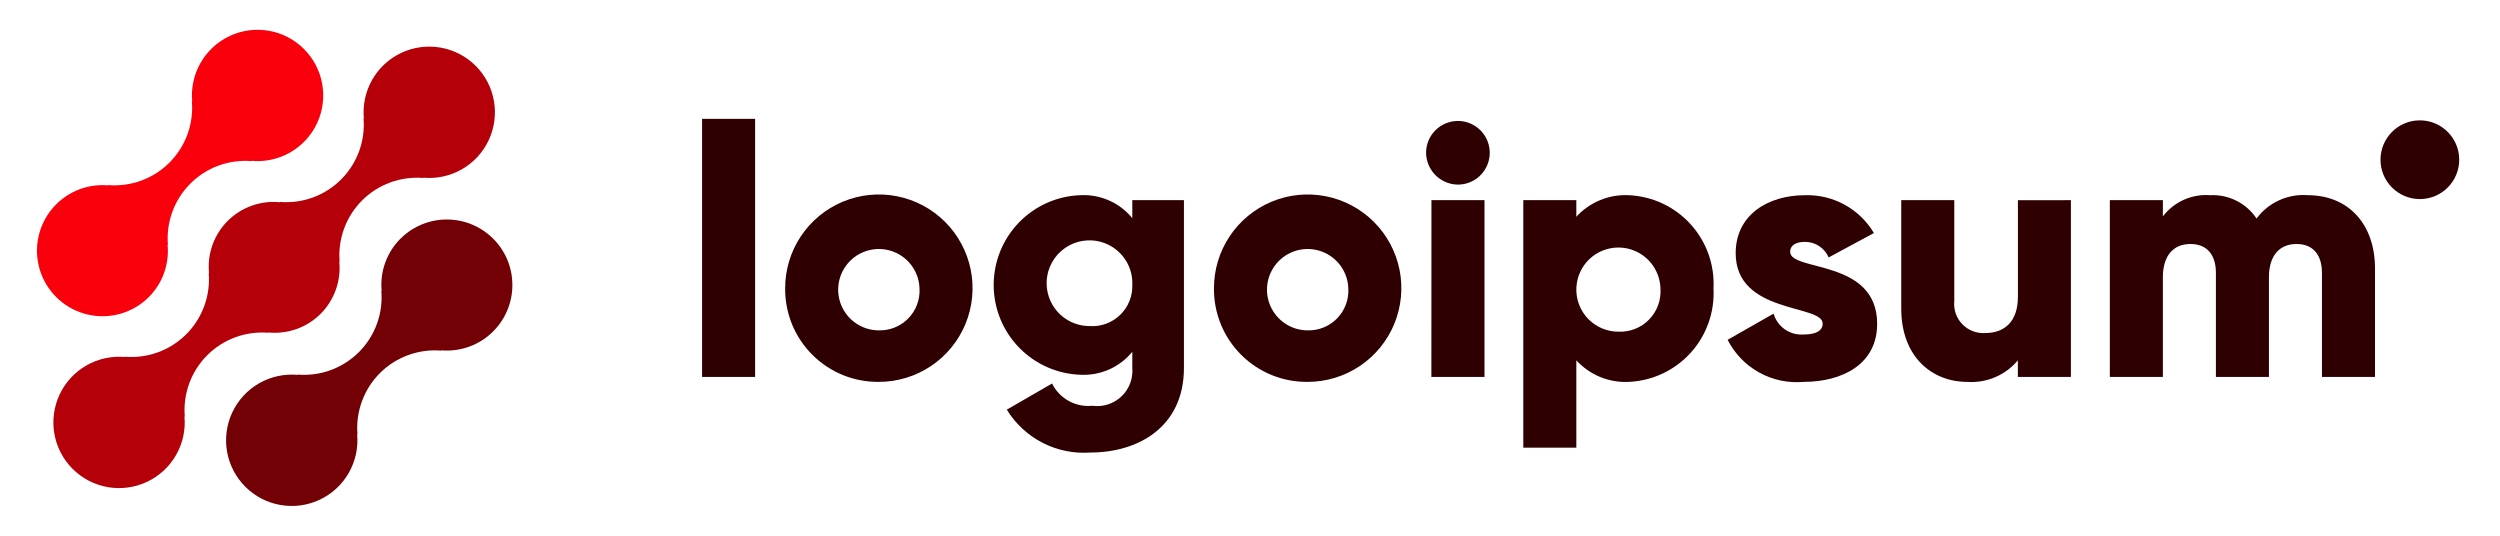 <svg id="logo-8" width="140" height="30" viewBox="0 0 140 30" fill="none" xmlns="http://www.w3.org/2000/svg"> <path d="M22.419 13.371C22.04 13.752 21.75 14.213 21.569 14.719C21.388 15.225 21.321 15.765 21.373 16.3L21.355 16.282C21.408 16.912 21.323 17.546 21.106 18.139C20.889 18.733 20.545 19.272 20.098 19.719C19.651 20.166 19.112 20.51 18.518 20.727C17.925 20.944 17.291 21.029 16.661 20.976L16.679 20.994C15.926 20.924 15.169 21.088 14.512 21.463C13.855 21.839 13.33 22.408 13.009 23.093C12.687 23.778 12.585 24.546 12.715 25.291C12.846 26.036 13.203 26.723 13.739 27.258C14.274 27.793 14.961 28.15 15.707 28.279C16.452 28.41 17.219 28.306 17.904 27.984C18.589 27.662 19.157 27.137 19.532 26.479C19.907 25.822 20.071 25.065 20 24.312L20.019 24.33C19.966 23.7 20.051 23.066 20.268 22.473C20.485 21.879 20.829 21.34 21.276 20.893C21.723 20.446 22.262 20.102 22.856 19.885C23.449 19.668 24.083 19.583 24.713 19.636L24.694 19.618C25.309 19.673 25.929 19.572 26.495 19.325C27.061 19.077 27.555 18.69 27.932 18.2C28.309 17.711 28.556 17.134 28.651 16.523C28.745 15.912 28.684 15.288 28.473 14.707C28.262 14.126 27.907 13.608 27.442 13.201C26.978 12.794 26.418 12.51 25.814 12.377C25.211 12.244 24.584 12.265 23.991 12.439C23.398 12.613 22.858 12.933 22.422 13.371H22.419Z" class="ccompli2" fill="#720005" stop-color="#720005"></path> <path d="M15.042 18.636L15.023 18.618C15.558 18.672 16.099 18.606 16.606 18.426C17.113 18.245 17.573 17.954 17.954 17.574C18.334 17.194 18.625 16.733 18.806 16.227C18.987 15.72 19.053 15.179 19 14.644L19.019 14.662C18.966 14.032 19.051 13.398 19.268 12.805C19.485 12.211 19.829 11.672 20.276 11.225C20.723 10.778 21.262 10.434 21.856 10.217C22.449 10 23.083 9.915 23.713 9.968L23.694 9.95C24.448 10.021 25.204 9.857 25.862 9.482C26.519 9.107 27.044 8.538 27.366 7.853C27.688 7.168 27.791 6.401 27.661 5.655C27.531 4.91 27.174 4.223 26.639 3.687C26.104 3.152 25.416 2.795 24.671 2.665C23.925 2.535 23.158 2.638 22.473 2.96C21.788 3.282 21.219 3.807 20.844 4.464C20.469 5.122 20.305 5.879 20.376 6.632L20.358 6.613C20.411 7.243 20.326 7.877 20.11 8.471C19.892 9.064 19.548 9.603 19.102 10.05C18.654 10.497 18.115 10.841 17.522 11.059C16.928 11.275 16.294 11.36 15.664 11.307L15.682 11.326C15.147 11.272 14.606 11.338 14.099 11.518C13.592 11.699 13.132 11.99 12.751 12.37C12.371 12.751 12.079 13.211 11.899 13.717C11.718 14.224 11.652 14.765 11.705 15.3L11.687 15.282C11.74 15.912 11.655 16.546 11.438 17.139C11.221 17.733 10.877 18.272 10.43 18.719C9.983 19.166 9.444 19.51 8.85 19.727C8.257 19.944 7.623 20.029 6.993 19.976L7.011 19.994C6.258 19.923 5.501 20.087 4.843 20.462C4.186 20.837 3.661 21.406 3.339 22.091C3.017 22.776 2.914 23.543 3.044 24.289C3.174 25.034 3.531 25.721 4.066 26.257C4.602 26.792 5.289 27.149 6.034 27.279C6.78 27.409 7.547 27.306 8.232 26.984C8.917 26.662 9.486 26.137 9.861 25.48C10.236 24.822 10.4 24.066 10.329 23.312L10.348 23.33C10.295 22.7 10.38 22.066 10.597 21.473C10.814 20.879 11.158 20.34 11.605 19.893C12.052 19.446 12.591 19.102 13.185 18.885C13.778 18.668 14.412 18.583 15.042 18.636V18.636Z" class="ccompli1" fill="#b60009" stop-color="#b60009"></path> <path d="M8.34 16.629C8.719 16.248 9.009 15.788 9.19 15.281C9.37 14.775 9.437 14.235 9.385 13.7L9.404 13.718C9.351 13.088 9.436 12.454 9.653 11.86C9.87 11.266 10.214 10.727 10.662 10.28C11.109 9.833 11.648 9.489 12.242 9.272C12.836 9.055 13.47 8.971 14.1 9.024L14.081 9.006C14.834 9.077 15.591 8.913 16.248 8.538C16.905 8.163 17.43 7.594 17.752 6.909C18.073 6.225 18.176 5.457 18.046 4.712C17.916 3.967 17.559 3.28 17.024 2.745C16.489 2.21 15.802 1.853 15.057 1.723C14.312 1.593 13.544 1.696 12.86 2.017C12.175 2.339 11.606 2.864 11.231 3.521C10.856 4.178 10.692 4.935 10.763 5.688L10.745 5.67C10.798 6.3 10.713 6.934 10.496 7.527C10.279 8.121 9.935 8.66 9.488 9.107C9.041 9.554 8.502 9.898 7.908 10.115C7.315 10.332 6.681 10.417 6.051 10.364L6.069 10.382C5.454 10.327 4.834 10.428 4.268 10.676C3.702 10.924 3.208 11.31 2.831 11.8C2.455 12.29 2.208 12.867 2.113 13.478C2.019 14.088 2.08 14.713 2.291 15.293C2.503 15.874 2.857 16.392 3.322 16.799C3.787 17.207 4.347 17.49 4.95 17.623C5.553 17.756 6.181 17.735 6.773 17.561C7.366 17.387 7.906 17.067 8.342 16.629H8.34Z" class="ccustom" fill="#fa000c" stop-color="#fa000c"></path> <path d="M39.317 6.655H42.287V21.108H39.317V6.655Z" class="cneutral" fill="#2e0002" stop-color="#2e0002"></path> <path d="M43.969 16.159C43.965 15.12 44.269 14.104 44.843 13.238C45.417 12.373 46.235 11.697 47.194 11.296C48.152 10.896 49.208 10.789 50.227 10.989C51.246 11.189 52.183 11.687 52.919 12.42C53.655 13.153 54.156 14.088 54.361 15.107C54.565 16.125 54.462 17.181 54.066 18.141C53.669 19.101 52.997 19.922 52.133 20.499C51.27 21.077 50.255 21.385 49.216 21.385C48.527 21.393 47.843 21.263 47.204 21.004C46.565 20.744 45.984 20.36 45.496 19.873C45.007 19.387 44.621 18.808 44.358 18.17C44.096 17.532 43.964 16.849 43.969 16.159ZM51.493 16.159C51.481 15.711 51.337 15.277 51.079 14.911C50.821 14.545 50.461 14.262 50.044 14.1C49.627 13.937 49.171 13.901 48.733 13.996C48.295 14.091 47.895 14.313 47.583 14.634C47.271 14.955 47.06 15.361 46.977 15.801C46.894 16.241 46.943 16.696 47.117 17.108C47.292 17.521 47.584 17.873 47.957 18.12C48.33 18.368 48.768 18.5 49.216 18.5C49.523 18.508 49.828 18.453 50.112 18.337C50.396 18.221 50.654 18.048 50.867 17.828C51.081 17.608 51.247 17.346 51.355 17.059C51.463 16.772 51.51 16.465 51.493 16.159Z" class="cneutral" fill="#2e0002" stop-color="#2e0002"></path> <path d="M66.3 11.209V20.609C66.3 23.935 63.706 25.341 61.073 25.341C60.146 25.41 59.218 25.223 58.39 24.8C57.562 24.376 56.867 23.733 56.381 22.941L58.915 21.476C59.119 21.889 59.445 22.23 59.848 22.453C60.252 22.675 60.714 22.77 61.172 22.723C61.465 22.764 61.763 22.738 62.045 22.648C62.327 22.557 62.584 22.405 62.799 22.201C63.014 21.998 63.18 21.749 63.286 21.473C63.392 21.196 63.434 20.9 63.409 20.605V19.7C63.061 20.125 62.619 20.464 62.117 20.687C61.614 20.911 61.067 21.013 60.518 20.987C59.212 20.946 57.973 20.398 57.063 19.459C56.154 18.521 55.646 17.265 55.646 15.959C55.646 14.652 56.154 13.396 57.063 12.458C57.973 11.519 59.212 10.971 60.518 10.93C61.067 10.904 61.614 11.006 62.117 11.23C62.619 11.453 63.061 11.791 63.409 12.217V11.207L66.3 11.209ZM63.41 15.96C63.43 15.481 63.306 15.008 63.055 14.6C62.803 14.192 62.435 13.869 61.999 13.672C61.562 13.475 61.076 13.414 60.604 13.495C60.132 13.576 59.695 13.797 59.35 14.129C59.004 14.461 58.766 14.888 58.665 15.357C58.565 15.825 58.607 16.313 58.786 16.757C58.965 17.202 59.273 17.582 59.67 17.85C60.068 18.118 60.536 18.261 61.015 18.26C61.327 18.282 61.64 18.238 61.934 18.131C62.228 18.025 62.497 17.858 62.722 17.641C62.948 17.424 63.126 17.163 63.244 16.873C63.363 16.584 63.419 16.273 63.41 15.96Z" class="cneutral" fill="#2e0002" stop-color="#2e0002"></path> <path d="M67.982 16.159C67.978 15.12 68.282 14.104 68.856 13.238C69.43 12.373 70.248 11.697 71.207 11.296C72.165 10.896 73.221 10.789 74.24 10.989C75.259 11.189 76.196 11.687 76.932 12.42C77.668 13.153 78.169 14.088 78.374 15.107C78.578 16.125 78.475 17.181 78.079 18.141C77.682 19.101 77.01 19.922 76.146 20.499C75.283 21.077 74.268 21.385 73.229 21.385C72.54 21.393 71.855 21.263 71.217 21.004C70.578 20.744 69.997 20.36 69.509 19.873C69.02 19.387 68.634 18.808 68.371 18.17C68.109 17.532 67.977 16.849 67.982 16.159ZM75.506 16.159C75.494 15.711 75.35 15.277 75.092 14.911C74.834 14.545 74.474 14.262 74.057 14.1C73.639 13.937 73.183 13.901 72.746 13.996C72.308 14.091 71.908 14.313 71.596 14.634C71.284 14.955 71.073 15.361 70.99 15.801C70.907 16.241 70.956 16.696 71.13 17.108C71.305 17.521 71.597 17.873 71.97 18.12C72.343 18.368 72.781 18.5 73.229 18.5C73.536 18.508 73.841 18.453 74.125 18.337C74.409 18.221 74.666 18.048 74.88 17.828C75.094 17.608 75.26 17.346 75.368 17.059C75.476 16.772 75.523 16.465 75.506 16.159Z" class="cneutral" fill="#2e0002" stop-color="#2e0002"></path> <path d="M79.861 8.556C79.861 8.204 79.966 7.859 80.161 7.566C80.357 7.273 80.635 7.045 80.961 6.91C81.287 6.775 81.645 6.739 81.991 6.808C82.336 6.877 82.654 7.047 82.903 7.296C83.152 7.545 83.322 7.863 83.391 8.208C83.46 8.554 83.424 8.912 83.289 9.238C83.154 9.564 82.926 9.842 82.633 10.038C82.34 10.233 81.996 10.338 81.643 10.338C81.172 10.333 80.721 10.144 80.388 9.811C80.055 9.478 79.866 9.027 79.861 8.556ZM80.161 11.209H83.132V21.109H80.157L80.161 11.209Z" class="cneutral" fill="#2e0002" stop-color="#2e0002"></path> <path d="M95.956 16.159C95.99 16.813 95.895 17.468 95.675 18.085C95.456 18.703 95.117 19.27 94.677 19.756C94.237 20.242 93.706 20.636 93.113 20.915C92.52 21.195 91.879 21.354 91.224 21.385C90.674 21.415 90.124 21.322 89.613 21.113C89.103 20.904 88.646 20.584 88.275 20.177V25.068H85.305V11.209H88.275V12.139C88.646 11.732 89.104 11.412 89.614 11.204C90.124 10.995 90.674 10.902 91.224 10.932C91.879 10.963 92.521 11.122 93.113 11.402C93.706 11.681 94.238 12.075 94.677 12.561C95.117 13.047 95.457 13.615 95.676 14.232C95.895 14.85 95.991 15.505 95.956 16.159ZM92.986 16.159C92.974 15.696 92.826 15.246 92.561 14.866C92.295 14.487 91.923 14.194 91.491 14.025C91.06 13.855 90.588 13.817 90.135 13.915C89.682 14.012 89.268 14.241 88.944 14.573C88.62 14.905 88.402 15.325 88.316 15.78C88.23 16.236 88.28 16.706 88.46 17.133C88.64 17.561 88.942 17.925 89.328 18.181C89.714 18.437 90.168 18.574 90.631 18.574C90.949 18.588 91.267 18.535 91.563 18.418C91.859 18.301 92.127 18.122 92.35 17.894C92.572 17.666 92.743 17.394 92.853 17.095C92.963 16.796 93.008 16.477 92.986 16.159Z" class="cneutral" fill="#2e0002" stop-color="#2e0002"></path> <path d="M105.121 18.138C105.121 20.415 103.142 21.385 101.004 21.385C100.14 21.463 99.273 21.281 98.514 20.86C97.755 20.441 97.139 19.802 96.747 19.029L99.32 17.564C99.424 17.922 99.648 18.233 99.953 18.445C100.259 18.658 100.629 18.759 101 18.732C101.712 18.732 102.069 18.514 102.069 18.119C102.069 17.029 97.198 17.604 97.198 14.179C97.198 12.02 99.02 10.932 101.079 10.932C101.853 10.908 102.619 11.091 103.298 11.464C103.977 11.836 104.544 12.384 104.939 13.05L102.405 14.416C102.294 14.157 102.109 13.936 101.873 13.781C101.637 13.626 101.361 13.544 101.079 13.545C100.564 13.545 100.247 13.745 100.247 14.099C100.251 15.228 105.121 14.475 105.121 18.138Z" class="cneutral" fill="#2e0002" stop-color="#2e0002"></path> <path d="M115.97 11.209V21.109H113V20.178C112.657 20.589 112.222 20.913 111.73 21.122C111.238 21.332 110.704 21.423 110.17 21.386C108.17 21.386 106.47 19.961 106.47 17.286V11.209H109.44V16.851C109.415 17.087 109.442 17.325 109.519 17.549C109.595 17.774 109.72 17.979 109.884 18.15C110.048 18.322 110.247 18.455 110.468 18.541C110.688 18.628 110.925 18.665 111.162 18.651C112.251 18.651 113.003 18.018 113.003 16.612V11.212L115.97 11.209Z" class="cneutral" fill="#2e0002" stop-color="#2e0002"></path> <path d="M133 15.03V21.108H130.03V15.287C130.03 14.297 129.555 13.664 128.605 13.664C127.615 13.664 127.06 14.357 127.06 15.525V21.108H124.091V15.287C124.091 14.297 123.616 13.664 122.665 13.664C121.675 13.664 121.121 14.357 121.121 15.525V21.108H118.151V11.208H121.121V12.118C121.429 11.714 121.833 11.394 122.296 11.187C122.76 10.979 123.268 10.892 123.774 10.931C124.282 10.906 124.788 11.013 125.243 11.242C125.697 11.471 126.084 11.814 126.367 12.237C126.696 11.794 127.132 11.442 127.634 11.214C128.136 10.986 128.688 10.888 129.238 10.931C131.511 10.932 133 12.555 133 15.03Z" class="cneutral" fill="#2e0002" stop-color="#2e0002"></path> <path d="M135.512 11.148C136.729 11.148 137.716 10.161 137.716 8.944C137.716 7.727 136.729 6.74 135.512 6.74C134.295 6.74 133.308 7.727 133.308 8.944C133.308 10.161 134.295 11.148 135.512 11.148Z" class="cneutral" fill="#2e0002" stop-color="#2e0002"></path> </svg>